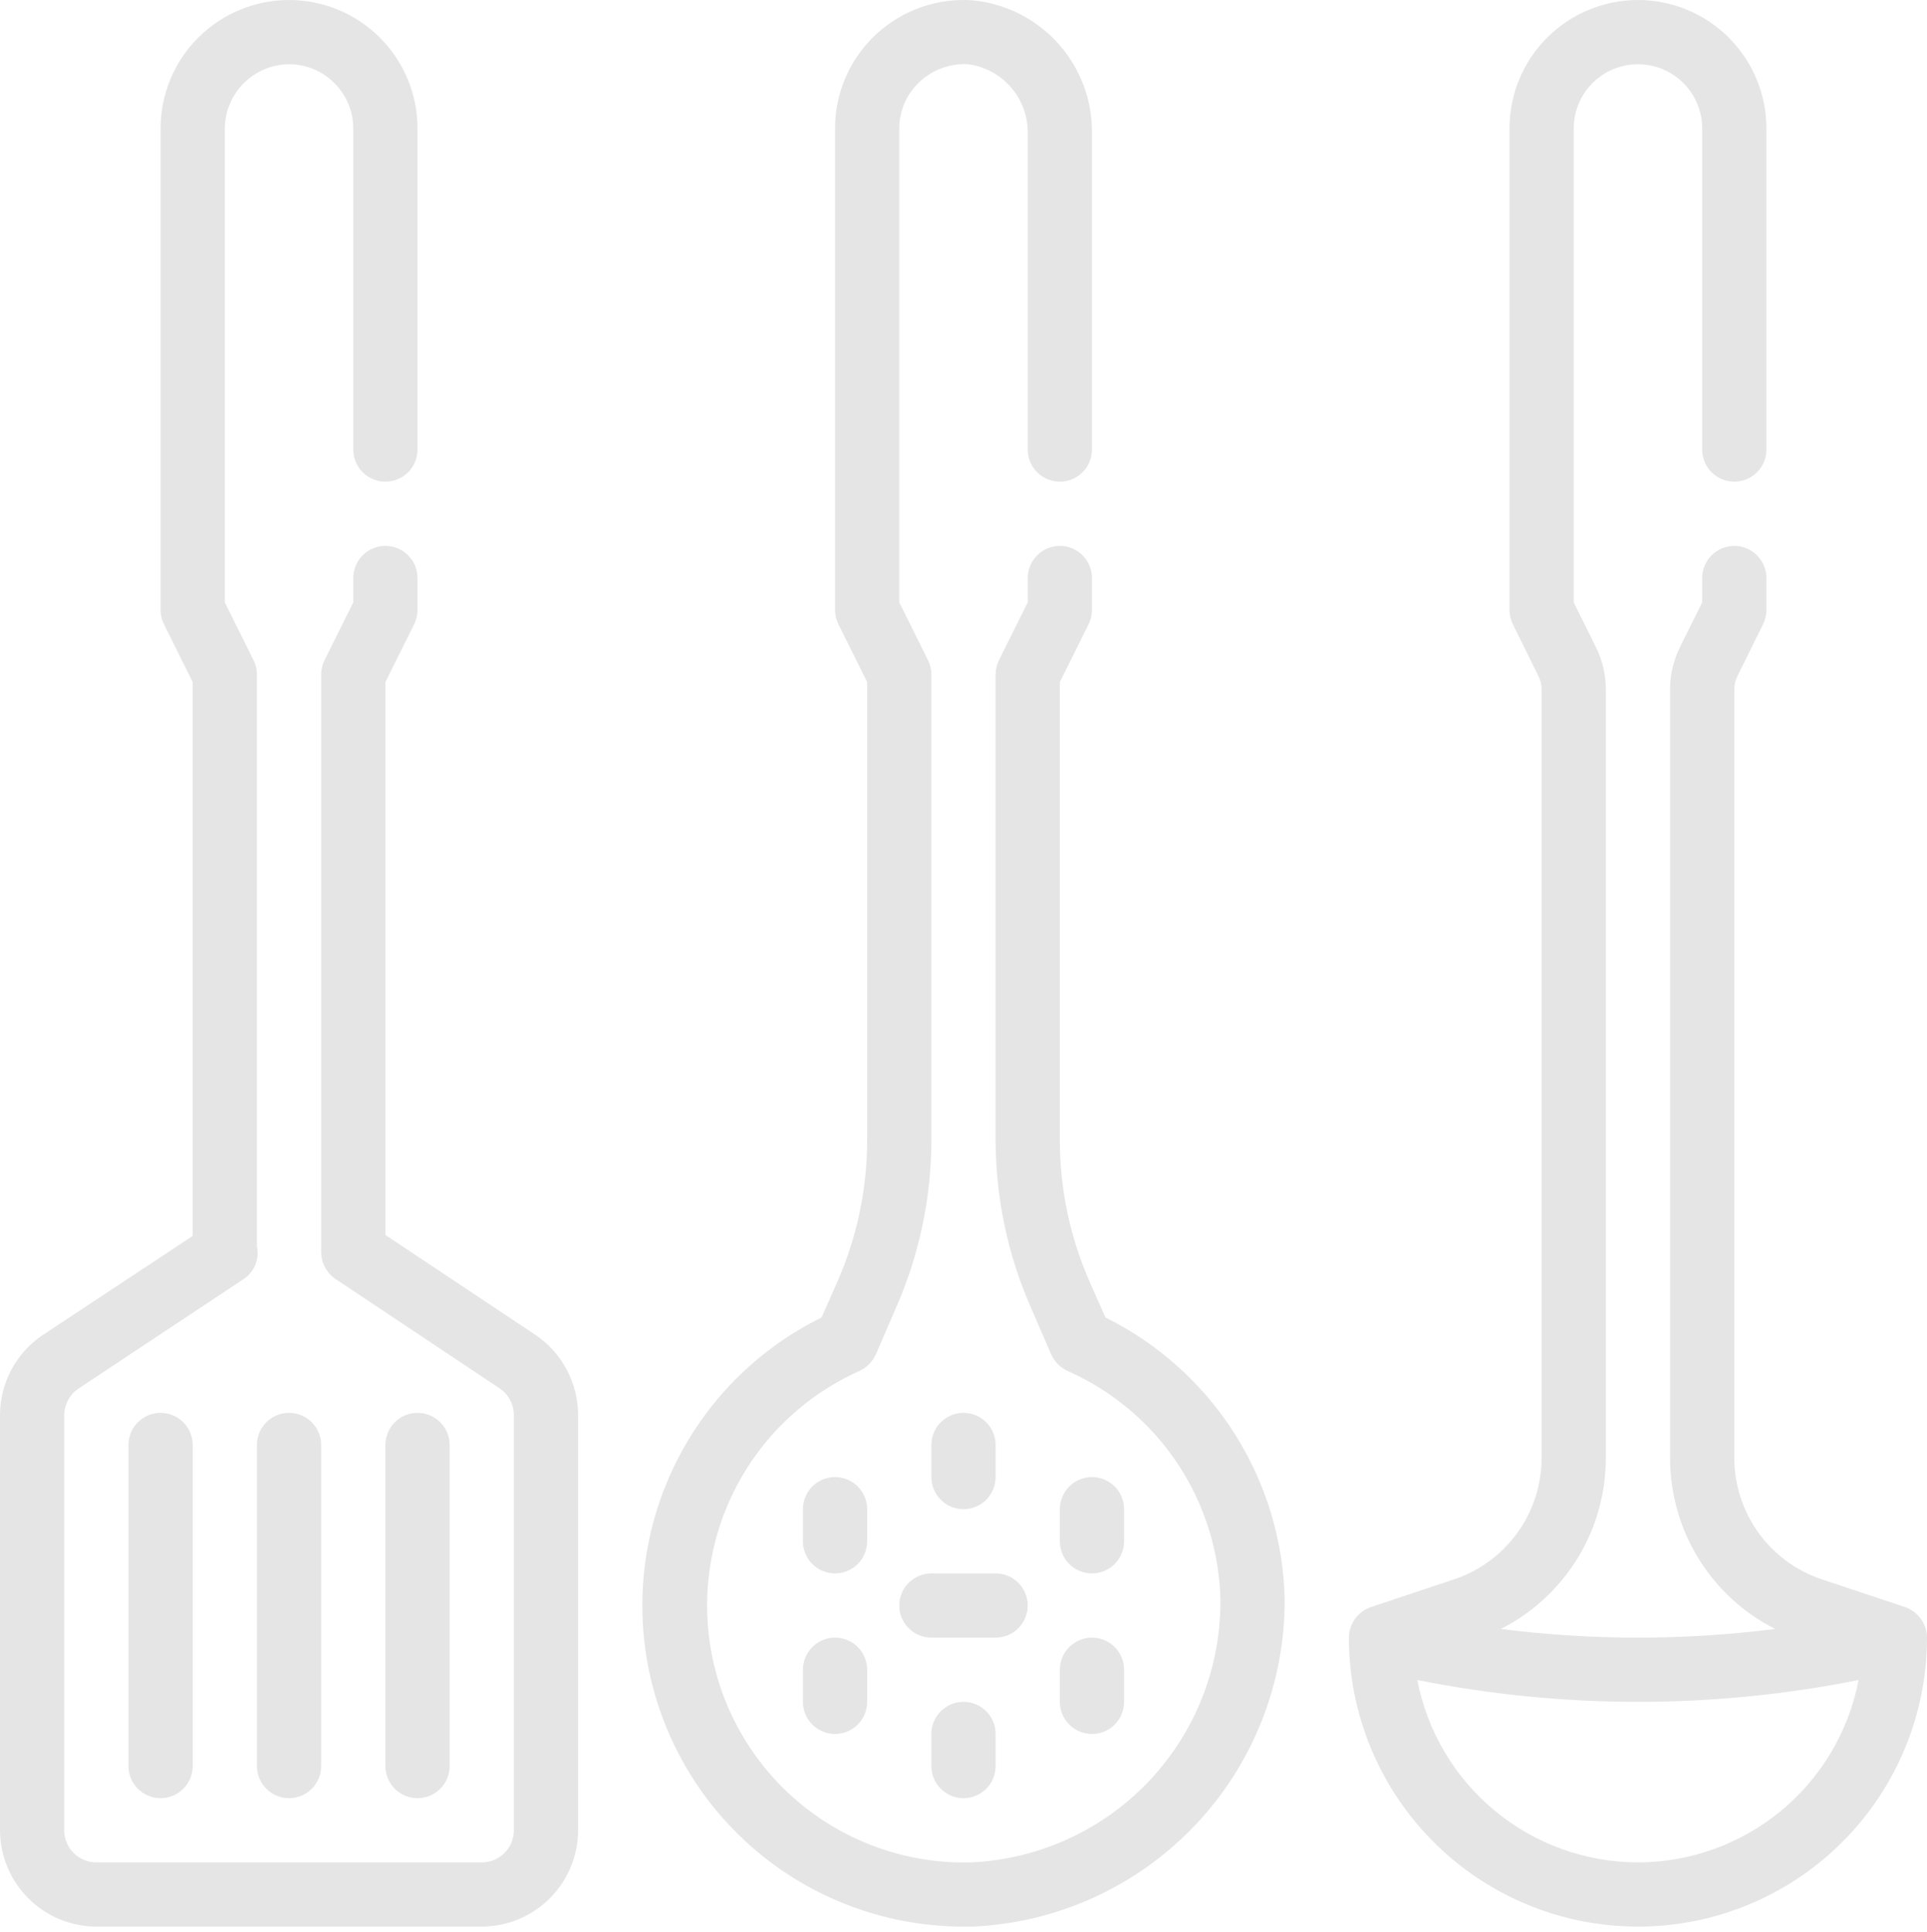 <svg width="342" height="343" viewBox="0 0 342 343" fill="none" xmlns="http://www.w3.org/2000/svg">
<path d="M22.8 256.503V313.503C22.8 315.014 23.401 316.464 24.47 317.533C25.538 318.602 26.988 319.203 28.5 319.203C30.012 319.203 31.462 318.602 32.531 317.533C33.599 316.464 34.2 315.014 34.2 313.503V256.503C34.2 254.991 33.599 253.541 32.531 252.472C31.462 251.403 30.012 250.803 28.5 250.803C26.988 250.803 25.538 251.403 24.47 252.472C23.401 253.541 22.8 254.991 22.8 256.503Z" fill="#E5E5E5"/>
<path d="M45.6 256.503V313.503C45.6 315.014 46.2 316.464 47.27 317.533C48.338 318.602 49.788 319.203 51.3 319.203C52.812 319.203 54.261 318.602 55.331 317.533C56.399 316.464 57 315.014 57 313.503V256.503C57 254.991 56.399 253.541 55.331 252.472C54.261 251.403 52.812 250.803 51.3 250.803C49.788 250.803 48.338 251.403 47.27 252.472C46.2 253.541 45.6 254.991 45.6 256.503Z" fill="#E5E5E5"/>
<path d="M79.8 313.503V256.503C79.8 254.991 79.2 253.541 78.13 252.472C77.062 251.403 75.612 250.803 74.1 250.803C72.588 250.803 71.138 251.403 70.07 252.472C69.001 253.541 68.4 254.991 68.4 256.503V313.503C68.4 315.014 69.001 316.464 70.07 317.533C71.138 318.602 72.588 319.203 74.1 319.203C75.612 319.203 77.062 318.602 78.13 317.533C79.2 316.464 79.8 315.014 79.8 313.503Z" fill="#E5E5E5"/>
<path d="M102.6 251.202V324.903C102.586 329.434 100.781 333.776 97.577 336.979C94.373 340.183 90.031 341.989 85.5 342.003H17.1C12.569 341.989 8.227 340.183 5.023 336.979C1.819 333.776 0.014 329.434 0 324.903V251.202C0.002 248.382 0.7 245.605 2.033 243.119C3.365 240.634 5.29 238.515 7.638 236.952L34.2 219.396V121.071L29.127 110.868C28.72 110.074 28.505 109.195 28.5 108.303V22.803C28.5 16.756 30.902 10.957 35.178 6.681C39.454 2.405 45.253 0.003 51.3 0.003C57.347 0.003 63.146 2.405 67.422 6.681C71.698 10.957 74.1 16.756 74.1 22.803V79.803C74.1 81.315 73.499 82.764 72.43 83.833C71.362 84.902 69.912 85.503 68.4 85.503C66.888 85.503 65.438 84.902 64.37 83.833C63.3 82.764 62.7 81.315 62.7 79.803V22.803C62.691 19.782 61.487 16.888 59.351 14.752C57.215 12.616 54.321 11.412 51.3 11.403C48.283 11.425 45.397 12.634 43.264 14.767C41.131 16.9 39.922 19.786 39.9 22.803V106.935L44.973 117.138C45.38 117.932 45.595 118.811 45.6 119.703V221.22C45.841 222.312 45.747 223.451 45.33 224.488C44.913 225.526 44.193 226.413 43.263 227.034L13.965 246.471C13.184 246.99 12.541 247.693 12.094 248.518C11.647 249.342 11.409 250.264 11.4 251.202V324.903C11.4 326.415 12.001 327.864 13.069 328.933C14.138 330.002 15.588 330.603 17.1 330.603H85.5C87.012 330.603 88.462 330.002 89.531 328.933C90.6 327.864 91.2 326.415 91.2 324.903V251.202C91.201 250.268 90.973 249.349 90.536 248.524C90.099 247.699 89.466 246.994 88.692 246.471L59.793 227.205C58.95 226.692 58.251 225.973 57.763 225.115C57.274 224.257 57.012 223.29 57 222.303V119.703C57.005 118.811 57.22 117.932 57.627 117.138L62.7 106.935V102.603C62.7 101.091 63.3 99.641 64.37 98.572C65.438 97.504 66.888 96.903 68.4 96.903C69.912 96.903 71.362 97.504 72.43 98.572C73.499 99.641 74.1 101.091 74.1 102.603V108.303C74.095 109.195 73.88 110.074 73.473 110.868L68.4 121.071V219.225L95.019 236.952C97.351 238.527 99.261 240.649 100.583 243.134C101.904 245.618 102.597 248.388 102.6 251.202Z" fill="#E5E5E5"/>
<path d="M171 250.803C169.488 250.803 168.038 251.403 166.969 252.472C165.901 253.541 165.3 254.991 165.3 256.503V262.203C165.3 263.714 165.901 265.164 166.969 266.233C168.038 267.302 169.488 267.903 171 267.903C172.512 267.903 173.962 267.302 175.031 266.233C176.099 265.164 176.7 263.714 176.7 262.203V256.503C176.7 254.991 176.099 253.541 175.031 252.472C173.962 251.403 172.512 250.803 171 250.803Z" fill="#E5E5E5"/>
<path d="M165.3 307.803V313.503C165.3 315.015 165.901 316.465 166.969 317.534C168.038 318.602 169.488 319.203 171 319.203C172.512 319.203 173.962 318.602 175.031 317.534C176.099 316.465 176.7 315.015 176.7 313.503V307.803C176.7 306.291 176.099 304.841 175.031 303.773C173.962 302.704 172.512 302.103 171 302.103C169.488 302.103 168.038 302.704 166.969 303.773C165.901 304.841 165.3 306.291 165.3 307.803Z" fill="#E5E5E5"/>
<path d="M182.4 285.003C182.4 283.491 181.799 282.041 180.73 280.972C179.662 279.903 178.212 279.303 176.7 279.303H165.3C163.788 279.303 162.338 279.903 161.269 280.972C160.201 282.041 159.6 283.491 159.6 285.003C159.6 286.514 160.201 287.964 161.269 289.033C162.338 290.102 163.788 290.703 165.3 290.703H176.7C178.212 290.703 179.662 290.102 180.73 289.033C181.799 287.964 182.4 286.514 182.4 285.003Z" fill="#E5E5E5"/>
<path d="M153.9 267.903C153.9 266.391 153.299 264.942 152.231 263.873C151.162 262.804 149.712 262.203 148.2 262.203C146.688 262.203 145.238 262.804 144.169 263.873C143.101 264.942 142.5 266.391 142.5 267.903V273.603C142.5 275.115 143.101 276.565 144.169 277.634C145.238 278.703 146.688 279.303 148.2 279.303C149.712 279.303 151.162 278.703 152.231 277.634C153.299 276.565 153.9 275.115 153.9 273.603V267.903Z" fill="#E5E5E5"/>
<path d="M193.8 279.303C195.312 279.303 196.762 278.703 197.83 277.634C198.899 276.565 199.5 275.115 199.5 273.603V267.903C199.5 266.391 198.899 264.942 197.83 263.873C196.762 262.804 195.312 262.203 193.8 262.203C192.288 262.203 190.838 262.804 189.769 263.873C188.701 264.942 188.1 266.391 188.1 267.903V273.603C188.1 275.115 188.701 276.565 189.769 277.634C190.838 278.703 192.288 279.303 193.8 279.303Z" fill="#E5E5E5"/>
<path d="M148.2 290.703C146.688 290.703 145.238 291.304 144.169 292.373C143.101 293.442 142.5 294.891 142.5 296.403V302.103C142.5 303.615 143.101 305.065 144.169 306.134C145.238 307.203 146.688 307.803 148.2 307.803C149.712 307.803 151.162 307.203 152.231 306.134C153.299 305.065 153.9 303.615 153.9 302.103V296.403C153.9 294.891 153.299 293.442 152.231 292.373C151.162 291.304 149.712 290.703 148.2 290.703Z" fill="#E5E5E5"/>
<path d="M188.1 302.103C188.1 303.615 188.701 305.065 189.769 306.134C190.838 307.203 192.288 307.803 193.8 307.803C195.312 307.803 196.762 307.203 197.83 306.134C198.899 305.065 199.5 303.615 199.5 302.103V296.403C199.5 294.891 198.899 293.442 197.83 292.373C196.762 291.304 195.312 290.703 193.8 290.703C192.288 290.703 190.838 291.304 189.769 292.373C188.701 293.442 188.1 294.891 188.1 296.403V302.103Z" fill="#E5E5E5"/>
<path d="M338.124 285.288L323.418 280.386C318.871 278.889 314.913 275.994 312.109 272.115C309.304 268.236 307.796 263.57 307.8 258.783V122.382C307.805 121.508 308.02 120.648 308.427 119.874L312.873 110.868C313.28 110.074 313.495 109.195 313.5 108.303V102.603C313.5 101.091 312.899 99.641 311.831 98.572C310.762 97.504 309.312 96.903 307.8 96.903C306.288 96.903 304.838 97.504 303.77 98.572C302.701 99.641 302.1 101.091 302.1 102.603V106.935L298.224 114.744C297.026 117.112 296.401 119.728 296.4 122.382V258.783C296.39 265.076 298.128 271.248 301.419 276.612C304.709 281.976 309.425 286.321 315.039 289.164C298.878 291.216 282.522 291.216 266.361 289.164C271.975 286.321 276.691 281.976 279.981 276.612C283.272 271.248 285.01 265.076 285 258.783V122.382C284.999 119.728 284.374 117.112 283.176 114.744L279.3 106.935V22.803C279.3 19.779 280.501 16.88 282.639 14.742C284.777 12.604 287.677 11.403 290.7 11.403C293.723 11.403 296.623 12.604 298.761 14.742C300.899 16.88 302.1 19.779 302.1 22.803V79.803C302.1 81.315 302.701 82.764 303.77 83.833C304.838 84.902 306.288 85.503 307.8 85.503C309.312 85.503 310.762 84.902 311.831 83.833C312.899 82.764 313.5 81.315 313.5 79.803V22.803C313.5 16.756 311.098 10.957 306.822 6.681C302.546 2.405 296.747 0.003 290.7 0.003C284.653 0.003 278.854 2.405 274.578 6.681C270.302 10.957 267.9 16.756 267.9 22.803V108.303C267.905 109.195 268.12 110.074 268.527 110.868L272.973 119.874C273.38 120.648 273.595 121.508 273.6 122.382V258.783C273.604 263.57 272.096 268.236 269.291 272.115C266.487 275.994 262.529 278.889 257.982 280.386L243.276 285.288C242.15 285.681 241.174 286.412 240.48 287.381C239.786 288.351 239.409 289.511 239.4 290.703C239.4 304.309 244.805 317.357 254.425 326.977C264.046 336.598 277.094 342.003 290.7 342.003C304.306 342.003 317.354 336.598 326.975 326.977C336.595 317.357 342 304.309 342 290.703C341.991 289.511 341.614 288.351 340.92 287.381C340.226 286.412 339.25 285.681 338.124 285.288ZM290.7 330.603C281.43 330.589 272.453 327.352 265.308 321.445C258.164 315.538 253.297 307.329 251.541 298.227C277.391 303.395 304.009 303.395 329.859 298.227C328.103 307.329 323.236 315.538 316.092 321.445C308.947 327.352 299.97 330.589 290.7 330.603Z" fill="#E5E5E5"/>
<path d="M228 283.977C228.045 298.931 222.303 313.324 211.975 324.14C201.648 334.956 187.537 341.357 172.596 342.003H171C158.132 342.003 145.642 337.648 135.563 329.647C125.484 321.646 118.409 310.47 115.489 297.938C112.569 285.405 113.975 272.253 119.48 260.621C124.984 248.989 134.263 239.562 145.806 233.874L148.656 227.433C152.119 219.526 153.905 210.986 153.9 202.353V121.071L148.827 110.868C148.42 110.074 148.205 109.195 148.2 108.303V22.803C148.2 19.669 148.845 16.569 150.096 13.696C151.348 10.823 153.178 8.239 155.472 6.105C157.767 3.971 160.477 2.332 163.433 1.292C166.389 0.252 169.528 -0.167 172.653 0.06C178.512 0.633 183.941 3.391 187.859 7.785C191.777 12.178 193.898 17.886 193.8 23.772V79.803C193.8 81.315 193.199 82.765 192.131 83.834C191.062 84.903 189.612 85.503 188.1 85.503C186.588 85.503 185.138 84.903 184.07 83.834C183.001 82.765 182.4 81.315 182.4 79.803V23.772C182.471 20.774 181.435 17.856 179.489 15.574C177.544 13.292 174.826 11.807 171.855 11.403C170.22 11.306 168.582 11.555 167.05 12.134C165.517 12.714 164.125 13.611 162.963 14.766C161.899 15.817 161.053 17.068 160.476 18.448C159.899 19.827 159.601 21.308 159.6 22.803V106.935L164.673 117.138C165.08 117.932 165.295 118.811 165.3 119.703V202.353C165.292 212.555 163.176 222.646 159.087 231.993L155.439 240.429C154.839 241.741 153.787 242.793 152.475 243.393C142.854 247.697 135.021 255.201 130.308 264.628C125.596 274.056 124.294 284.825 126.625 295.104C128.957 305.382 134.777 314.536 143.095 321.008C151.414 327.48 161.718 330.871 172.254 330.603C184.218 330.095 195.519 324.972 203.787 316.311C212.056 307.649 216.648 296.122 216.6 284.148C216.435 275.482 213.799 267.044 209.003 259.824C204.207 252.605 197.449 246.904 189.525 243.393C188.213 242.793 187.161 241.741 186.561 240.429L182.913 231.993C178.824 222.646 176.708 212.555 176.7 202.353V119.703C176.705 118.811 176.92 117.932 177.327 117.138L182.4 106.935V102.603C182.4 101.091 183.001 99.641 184.07 98.573C185.138 97.504 186.588 96.903 188.1 96.903C189.612 96.903 191.062 97.504 192.131 98.573C193.199 99.641 193.8 101.091 193.8 102.603V108.303C193.795 109.195 193.58 110.074 193.173 110.868L188.1 121.071V202.353C188.095 210.986 189.881 219.526 193.344 227.433L196.194 233.874C205.572 238.516 213.497 245.643 219.105 254.477C224.713 263.311 227.79 273.515 228 283.977Z" fill="#E5E5E5"/>
</svg>
